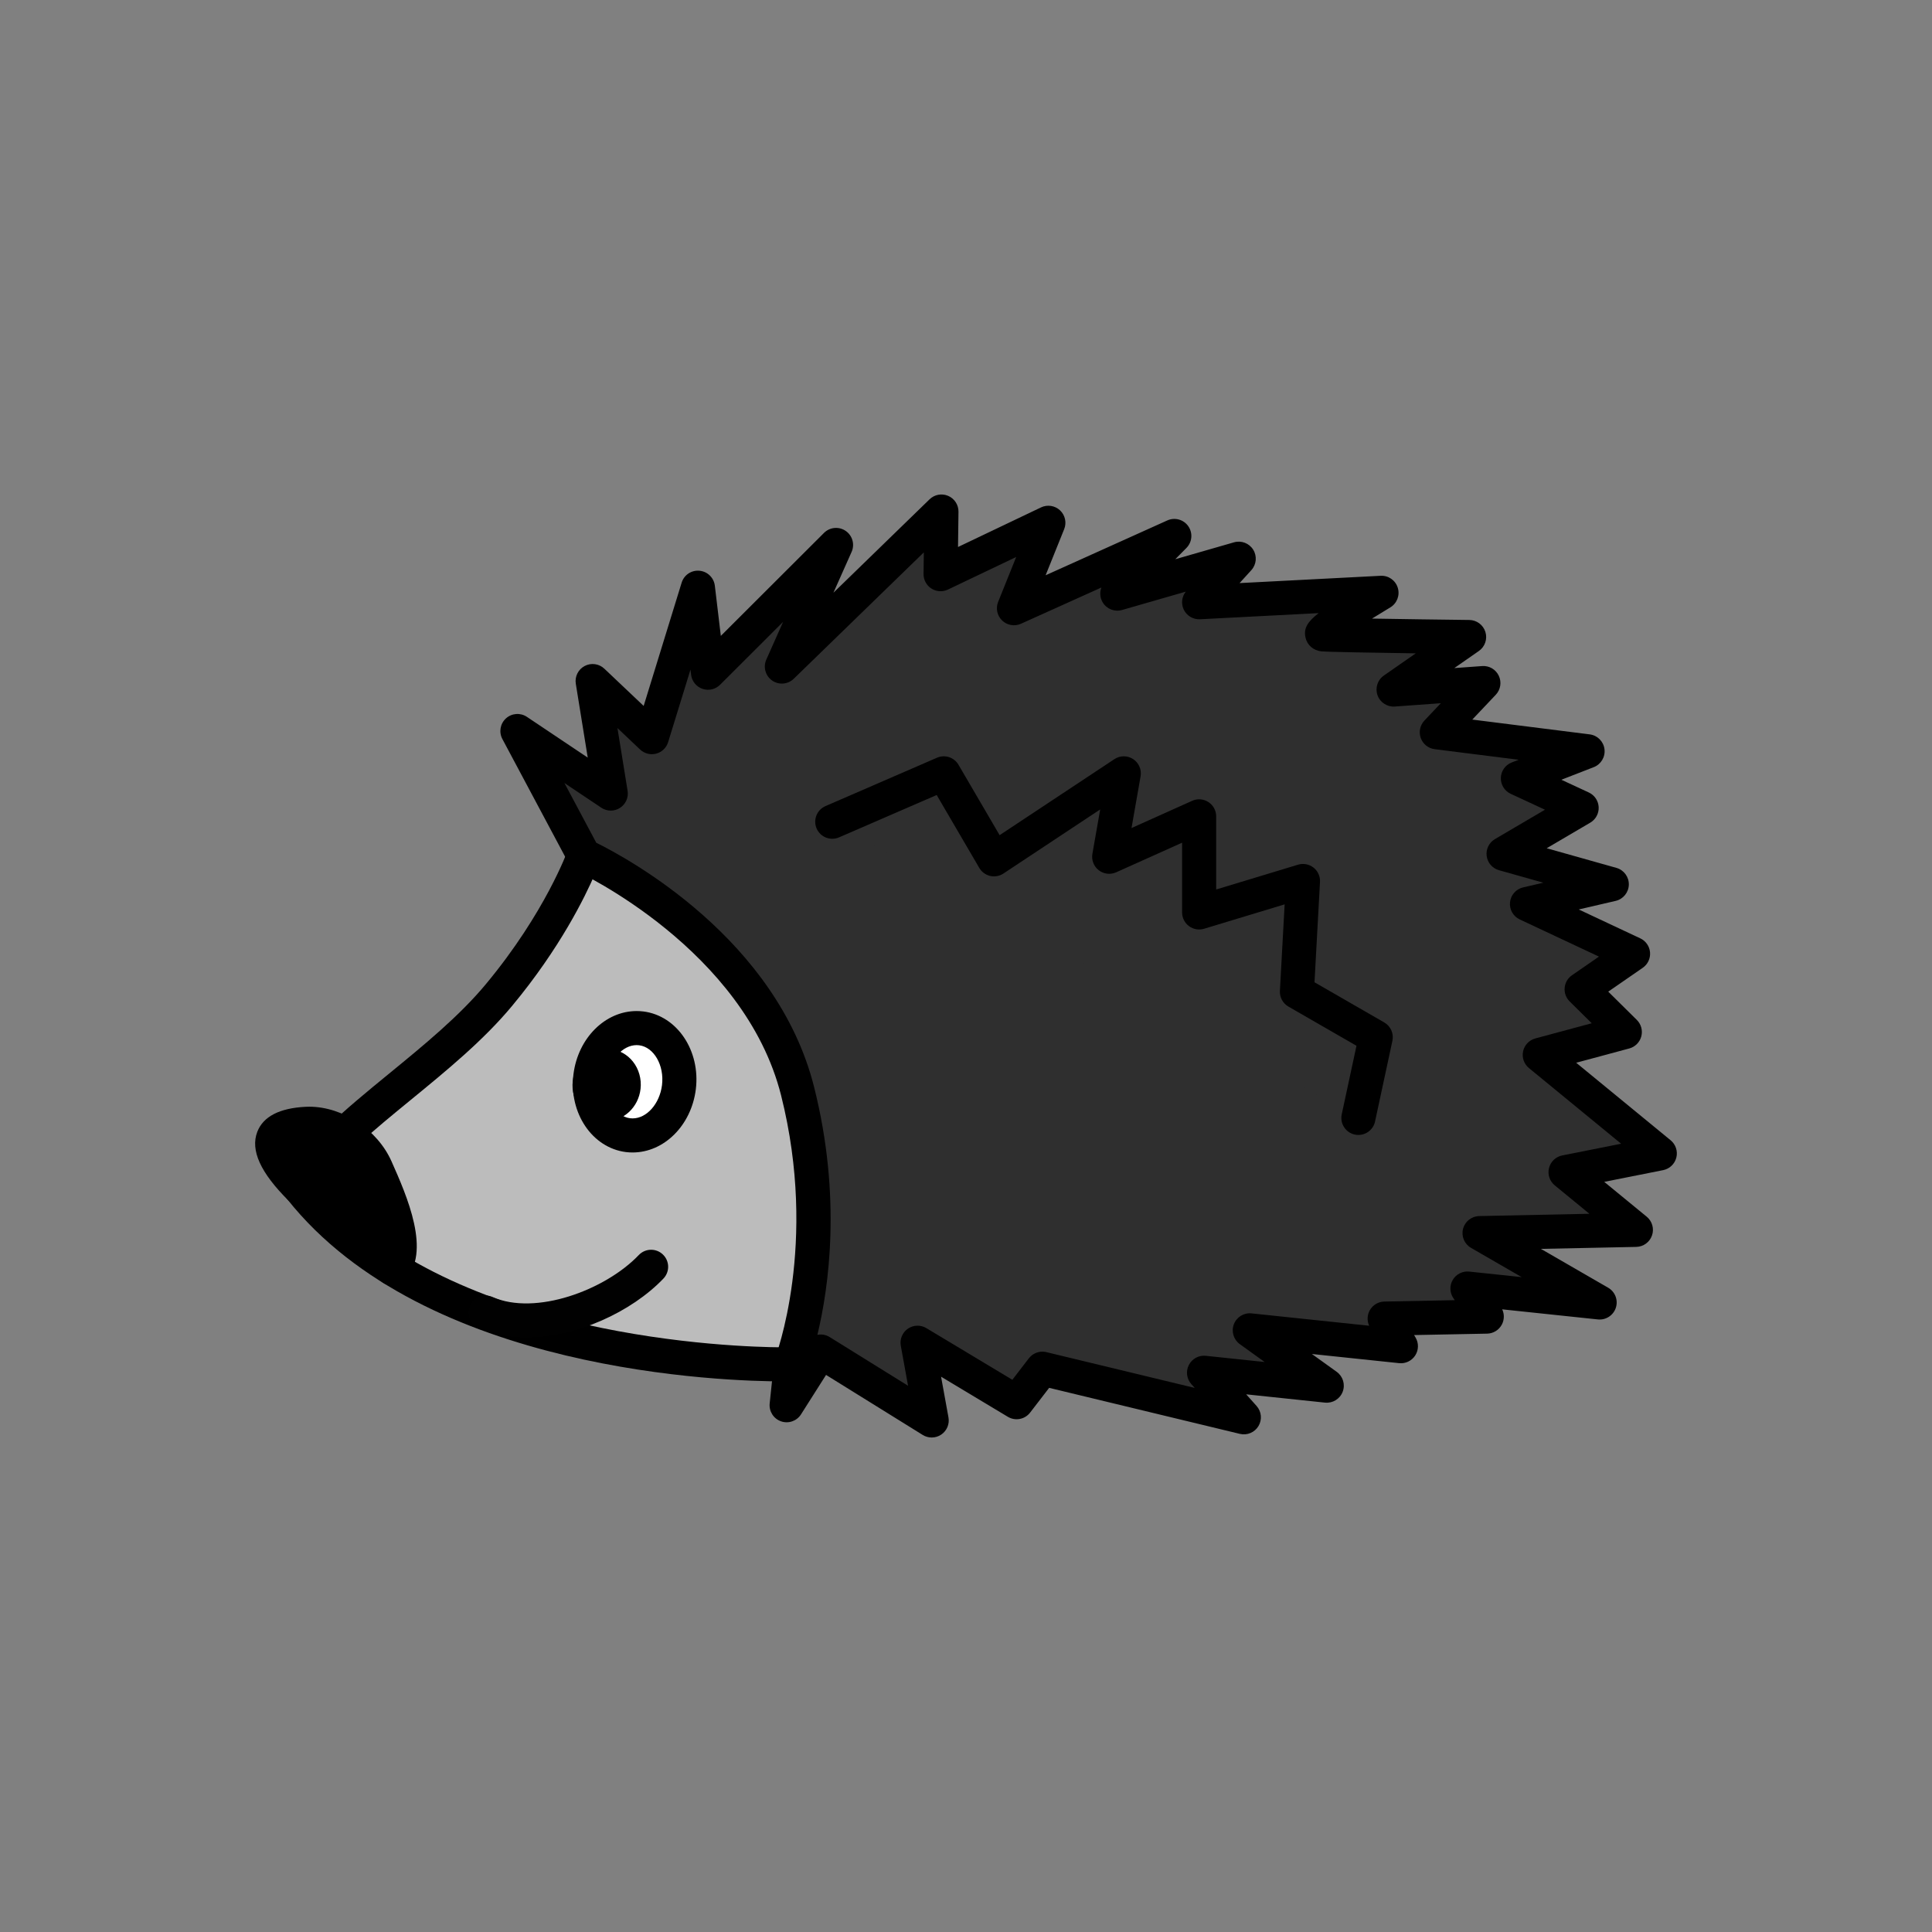 <?xml version="1.0" encoding="utf-8"?>
<!-- Generator: Adobe Illustrator 16.0.0, SVG Export Plug-In . SVG Version: 6.00 Build 0)  -->
<!DOCTYPE svg PUBLIC "-//W3C//DTD SVG 1.1//EN" "http://www.w3.org/Graphics/SVG/1.1/DTD/svg11.dtd">
<svg version="1.1" xmlns="http://www.w3.org/2000/svg" xmlns:xlink="http://www.w3.org/1999/xlink" x="0px" y="0px"
	 width="453.544px" height="453.543px" viewBox="0 0 453.544 453.543" enable-background="new 0 0 453.544 453.543"
	 xml:space="preserve">
<rect x="0" y="0" width="453.544" height="453.543" fill="#808080" stroke="none"/>
<g id="kvadrat">
</g>
<g id="bg" display="none">
	<rect x="-8486.503" y="-1255.332" display="inline" width="15266.867" height="13678.951"/>
</g>
<g id="color" display="none">
	<g id="rdeča7bela" display="inline">
	</g>
	<g display="inline">
		<g>
			
				<path fill="#CABA9F" stroke="#000000" stroke-width="8" stroke-linecap="round" stroke-linejoin="round" stroke-miterlimit="10" d="
				M185.668,320.275c0,0-80.8,1.968-115.095-41.238c6.727-14.223,32.074-27.968,46.609-45.504
				c14.547-17.519,19.891-32.65,19.891-32.65s45.865,2.583,56.056,48.463C203.327,295.244,185.668,320.275,185.668,320.275z"/>
			<path stroke="#000000" stroke-width="8" stroke-linecap="round" stroke-linejoin="round" stroke-miterlimit="10" d="
				M92.106,297.788c0,0-15.498-12.744-21.533-18.751c-6.045-6.005-11.956-14.542,1.373-15.215
				c6.045-0.306,13.339,3.757,16.304,10.43C91.216,280.925,96.646,293.224,92.106,297.788z"/>
			
				<path fill="#422918" stroke="#000000" stroke-width="8" stroke-linecap="round" stroke-linejoin="round" stroke-miterlimit="10" d="
				M137.073,200.883l-15.611-29.276l21.926,14.683l-4.269-26.411l13.907,13.171l10.811-35.083l2.38,19.957l30.044-29.994
				l-12.71,28.544l37.453-36.392l-0.193,14.71l25.296-12.068l-8.073,20.059l37.638-16.963l-13.374,13.536l28.497-8.2l-9.291,10.225
				l42.808-2.216c0,0-15.945,9.519-13.725,9.759c2.213,0.232,34.295,0.618,34.295,0.618l-17.729,12.332l21.079-1.523l-10.933,11.554
				l35.389,4.46l-16.356,6.357l14.966,6.947l-18.324,10.764l25.4,7.157l-19.908,4.628l24.901,11.686l-12.069,8.339l10.138,10.026
				l-19.969,5.372l28.181,23.13l-22.128,4.399l16.514,13.544l-36.701,0.762l28.189,16.286l-31.032-3.272l4.539,6.588l-23.974,0.468
				l3.813,6.483l-35.475-3.729l18.07,12.991l-28.813-3.031L292,332.717l-47.293-11.41l-6.052,7.863l-23.248-13.962l3.314,18.253
				l-26.057-16.181l-8.003,12.603l1.006-9.608c0,0,10.803-27.376,1.583-64.067C178.042,219.512,137.073,200.883,137.073,200.883z"/>
			
				<polyline fill="#422918" stroke="#000000" stroke-width="8" stroke-linecap="round" stroke-linejoin="round" stroke-miterlimit="10" points="
				195.376,192.904 221.555,181.547 233.346,201.73 263.818,181.547 260.383,201.128 281.503,191.642 281.503,214.202 
				305.88,206.816 304.455,232.832 322.963,243.491 318.887,262.435 			"/>
			
				<path fill="#FFFFFF" stroke="#000000" stroke-width="8" stroke-linecap="round" stroke-linejoin="round" stroke-miterlimit="10" d="
				M159.376,255.241c-0.866,6.927-6.218,11.947-11.956,11.24c-5.737-0.722-9.691-6.91-8.825-13.821
				c0.867-6.927,6.218-11.961,11.947-11.247C156.279,242.133,160.233,248.325,159.376,255.241z"/>
			<path stroke="#000000" stroke-width="8" stroke-linecap="round" stroke-linejoin="round" stroke-miterlimit="10" d="
				M141.909,259.149c-2.195-0.244-3.76-2.43-3.48-4.887c0.272-2.454,2.265-4.247,4.487-3.998c2.195,0.245,3.761,2.43,3.481,4.894
				C146.125,257.611,144.122,259.397,141.909,259.149z"/>
		</g>
		<path fill="none" stroke="#000100" stroke-width="8" stroke-linecap="round" stroke-linejoin="round" stroke-miterlimit="10" d="
			M114.018,308.137c11.693,5.177,29.685-1.184,38.834-10.751"/>
	</g>
	
		<rect x="-8996.788" y="-1675.34" display="inline" fill="none" stroke="#000000" stroke-miterlimit="10" width="16736" height="13952"/>
</g>
<g id="cb_1_">
	<g id="rdeča7bela_copy_3">
	</g>
	<g>
		<g>
			<g>
				<path fill="#BCBCBC" d="M185.668,320.275c0,0-80.8,1.968-115.095-41.238c6.727-14.223,32.074-27.968,46.609-45.504
					c14.547-17.519,19.891-32.65,19.891-32.65s45.865,2.583,56.056,48.463C203.327,295.244,185.668,320.275,185.668,320.275z"/>
				<path d="M184.053,324.289c-13.805,0-84.304-2.062-116.612-42.765c-0.947-1.193-1.135-2.82-0.483-4.197
					c4.113-8.698,13.977-16.773,24.418-25.322c8.11-6.64,16.496-13.506,22.728-21.024c13.932-16.777,19.147-31.285,19.199-31.429
					c0.592-1.677,2.243-2.766,3.996-2.662c0.502,0.028,12.446,0.769,25.773,7.443c12.399,6.21,28.357,18.911,33.963,44.146
					c10.461,47.083-7.335,73.021-8.098,74.102c-0.729,1.034-1.907,1.662-3.171,1.693
					C185.766,324.274,185.167,324.289,184.053,324.289z M75.383,278.579c30.787,35.789,97.576,37.642,108.025,37.708
					c3.438-6.174,14.02-29.153,5.816-66.073c-8.09-36.421-39.812-43.659-49.569-45.033c-2.319,5.389-8.211,17.438-19.396,30.907
					c-6.723,8.11-15.413,15.226-23.816,22.106C87.706,265.348,79.404,272.145,75.383,278.579z"/>
			</g>
			<g>
				<path d="M92.106,297.788c0,0-15.498-12.744-21.533-18.751c-6.045-6.005-11.956-14.542,1.373-15.215
					c6.045-0.306,13.339,3.757,16.304,10.43C91.216,280.925,96.646,293.224,92.106,297.788z"/>
				<path d="M92.105,301.788c-0.897,0-1.798-0.301-2.539-0.911c-0.64-0.525-15.716-12.934-21.815-19.006
					c-6.601-6.558-9.008-11.845-7.354-16.159c1.377-3.595,5.195-5.575,11.349-5.886c0.279-0.014,0.562-0.021,0.846-0.021
					c7.891,0,16.014,5.393,19.314,12.822c3.565,8.022,9.534,21.45,3.037,27.981C94.165,301.391,93.137,301.788,92.105,301.788z
					 M67.911,268.657c0.133,0.857,1.255,3.343,5.481,7.542c3.732,3.716,11.328,10.199,16.354,14.42
					c-0.478-2.901-1.935-7.503-5.152-14.742c-2.414-5.434-8.282-8.269-12.446-8.06C69.403,267.955,68.284,268.438,67.911,268.657z"
					/>
			</g>
			<g>
				<path fill="#2F2F2F" d="M137.073,200.883l-15.611-29.276l21.926,14.683l-4.269-26.411l13.907,13.171l10.811-35.083l2.38,19.957
					l30.044-29.994l-12.71,28.544l37.453-36.392l-0.193,14.71l25.296-12.068l-8.073,20.059l37.638-16.963l-13.374,13.536l28.497-8.2
					l-9.291,10.225l42.808-2.216c0,0-15.945,9.519-13.725,9.759c2.213,0.232,34.295,0.618,34.295,0.618l-17.729,12.332l21.079-1.523
					l-10.933,11.554l35.389,4.46l-16.356,6.357l14.966,6.947l-18.324,10.764l25.4,7.157l-19.908,4.628l24.901,11.686l-12.069,8.339
					l10.138,10.026l-19.969,5.372l28.181,23.13l-22.128,4.399l16.514,13.544l-36.701,0.762l28.189,16.286l-31.032-3.272l4.539,6.588
					l-23.974,0.468l3.813,6.483l-35.475-3.729l18.07,12.991l-28.813-3.031L292,332.717l-47.293-11.41l-6.052,7.863l-23.248-13.962
					l3.314,18.253l-26.057-16.181l-8.003,12.603l1.006-9.608c0,0,10.803-27.376,1.583-64.067
					C178.042,219.512,137.073,200.883,137.073,200.883z"/>
				<path d="M218.722,337.461c-0.731,0-1.463-0.2-2.11-0.602l-22.692-14.092l-5.88,9.26c-0.995,1.567-2.938,2.245-4.692,1.634
					c-1.753-0.611-2.856-2.348-2.663-4.194l1.006-9.608c0.038-0.361,0.125-0.714,0.258-1.052
					c0.101-0.257,10.191-26.736,1.424-61.624c-8.618-34.344-47.564-52.481-47.956-52.66c-0.799-0.365-1.458-0.983-1.871-1.758
					l-15.611-29.276c-0.863-1.619-0.515-3.617,0.846-4.849c1.361-1.23,3.386-1.378,4.909-0.356l14.284,9.565l-2.802-17.332
					c-0.273-1.693,0.563-3.373,2.079-4.174c1.517-0.801,3.375-0.548,4.62,0.632l9.231,8.742l8.914-28.928
					c0.556-1.805,2.271-2.979,4.183-2.806c1.882,0.17,3.388,1.634,3.611,3.51l1.405,11.786l24.221-24.18
					c1.364-1.362,3.506-1.557,5.093-0.465c1.589,1.092,2.172,3.162,1.388,4.922l-4.27,9.588l22.571-21.931
					c1.159-1.127,2.881-1.445,4.368-0.806c1.485,0.64,2.439,2.11,2.419,3.727l-0.109,8.277l19.489-9.298
					c1.487-0.71,3.259-0.435,4.461,0.694s1.588,2.879,0.973,4.409l-4.359,10.831l28.569-12.876c1.759-0.792,3.829-0.218,4.928,1.363
					c1.1,1.582,0.916,3.724-0.438,5.095l-2.617,2.648l13.788-3.967c1.724-0.495,3.558,0.212,4.503,1.73
					c0.944,1.519,0.767,3.479-0.437,4.803l-2.76,3.038l33.109-1.714c1.861-0.096,3.5,1.073,4.034,2.832s-0.198,3.655-1.776,4.598
					c-1.391,0.83-2.855,1.726-4.278,2.616c7.087,0.122,16.146,0.247,22.846,0.327c1.739,0.021,3.266,1.164,3.776,2.826
					c0.51,1.663-0.112,3.464-1.54,4.458l-5.763,4.008l6.54-0.473c1.655-0.122,3.195,0.786,3.902,2.276
					c0.707,1.492,0.426,3.264-0.709,4.463l-5.51,5.823l27.561,3.473c1.816,0.229,3.246,1.662,3.47,3.479
					c0.225,1.817-0.814,3.554-2.521,4.218l-7.604,2.955l6.448,2.993c1.349,0.626,2.239,1.949,2.311,3.435
					c0.072,1.486-0.687,2.888-1.969,3.642l-10.231,6.01l16.366,4.611c1.757,0.495,2.956,2.117,2.914,3.942s-1.314,3.391-3.093,3.804
					l-8.666,2.015l14.452,6.782c1.296,0.608,2.168,1.863,2.287,3.29c0.118,1.427-0.534,2.808-1.713,3.622l-8.1,5.597l6.707,6.634
					c1.019,1.007,1.421,2.481,1.055,3.866s-1.445,2.468-2.828,2.84l-12.458,3.352l22.169,18.196
					c1.195,0.981,1.718,2.563,1.342,4.064s-1.583,2.649-3.1,2.951l-13.829,2.75l9.972,8.178c1.294,1.062,1.791,2.818,1.243,4.4
					c-0.548,1.583-2.023,2.657-3.697,2.691l-22.381,0.465l15.787,9.12c1.636,0.945,2.387,2.905,1.803,4.701
					s-2.348,2.938-4.224,2.741l-22.455-2.368c0.524,1.111,0.513,2.417-0.06,3.531c-0.672,1.31-2.009,2.145-3.48,2.173l-17.138,0.334
					l0.348,0.59c0.765,1.301,0.732,2.923-0.085,4.193c-0.818,1.271-2.287,1.973-3.781,1.813l-20.479-2.152l5.827,4.189
					c1.473,1.06,2.049,2.977,1.403,4.672c-0.646,1.696-2.347,2.745-4.157,2.554l-18.501-1.947l2.439,2.729
					c1.167,1.305,1.35,3.217,0.451,4.719c-0.897,1.501-2.664,2.248-4.371,1.835l-44.769-10.801l-4.468,5.805
					c-1.239,1.609-3.486,2.037-5.229,0.989l-15.675-9.414l1.736,9.561c0.282,1.556-0.378,3.132-1.686,4.021
					C220.294,337.229,219.508,337.461,218.722,337.461z M244.707,317.307c0.312,0,0.626,0.037,0.938,0.112l34.822,8.401l-0.8-0.895
					c-1.103-1.232-1.333-3.017-0.579-4.488c0.753-1.472,2.329-2.33,3.979-2.156l13.813,1.453l-5.824-4.187
					c-1.473-1.06-2.049-2.977-1.403-4.672s2.348-2.746,4.156-2.554l27.612,2.902c-0.534-1.155-0.489-2.506,0.14-3.631
					c0.693-1.24,1.992-2.02,3.413-2.047l16.539-0.323l-0.32-0.464c-0.886-1.286-0.942-2.971-0.145-4.313
					c0.799-1.343,2.301-2.098,3.858-1.934l12.313,1.298l-11.892-6.87c-1.554-0.897-2.32-2.721-1.873-4.459
					c0.446-1.738,1.996-2.966,3.791-3.004l25.875-0.537l-8.142-6.677c-1.195-0.981-1.719-2.563-1.343-4.064
					c0.375-1.5,1.583-2.65,3.1-2.952l13.833-2.75l-21.644-17.764c-1.158-0.951-1.688-2.469-1.372-3.935
					c0.315-1.465,1.424-2.631,2.871-3.02l13.243-3.563l-5.186-5.128c-0.847-0.837-1.276-2.008-1.172-3.194
					c0.104-1.186,0.731-2.264,1.711-2.94l6.344-4.384l-18.602-8.729c-1.543-0.724-2.458-2.346-2.278-4.041
					c0.179-1.695,1.412-3.09,3.071-3.476l4.747-1.104l-10.418-2.935c-1.543-0.435-2.677-1.749-2.882-3.338s0.559-3.149,1.94-3.961
					l11.746-6.899l-8.046-3.735c-1.454-0.675-2.364-2.153-2.313-3.756c0.052-1.603,1.055-3.02,2.549-3.601l1.635-0.635
					l-19.718-2.485c-1.495-0.188-2.758-1.201-3.266-2.62s-0.176-3.003,0.86-4.098l3.854-4.073l-10.807,0.78
					c-1.773,0.132-3.459-0.957-4.06-2.655s0.009-3.589,1.487-4.618l7.494-5.212c-9.48-0.136-20.754-0.325-22.193-0.476
					c-1.864-0.202-3.311-1.477-3.698-3.251c-0.473-2.161,0.505-3.708,3.095-5.717l-27.854,1.442
					c-1.604,0.083-3.127-0.817-3.822-2.282c-0.655-1.384-0.461-3.013,0.482-4.2l-14.967,4.307c-1.753,0.503-3.617-0.237-4.546-1.802
					c-0.641-1.079-0.724-2.363-0.293-3.48l-18.888,8.513c-1.488,0.67-3.236,0.369-4.414-0.762s-1.55-2.864-0.94-4.379l4.24-10.534
					l-16.029,7.647c-1.248,0.596-2.715,0.505-3.879-0.241c-1.165-0.745-1.861-2.039-1.844-3.421l0.067-5.071l-30.54,29.674
					c-1.374,1.336-3.505,1.509-5.076,0.412c-1.572-1.098-2.145-3.156-1.365-4.907l3.95-8.872l-14.804,14.779
					c-1.083,1.082-2.688,1.451-4.137,0.949c-1.446-0.501-2.48-1.785-2.661-3.306l-0.145-1.211l-5.252,17.042
					c-0.407,1.322-1.469,2.34-2.807,2.691c-1.333,0.351-2.761-0.014-3.767-0.965l-5.32-5.04l2.382,14.737
					c0.254,1.572-0.449,3.145-1.789,4.005c-1.339,0.858-3.063,0.843-4.386-0.043l-8.656-5.797l7.479,14.024
					c7.252,3.577,42.393,22.51,51.146,57.393c6.479,25.785,3.443,47,0.765,58.12c0.956-0.187,1.985-0.028,2.88,0.527l18.4,11.427
					l-1.704-9.386c-0.28-1.545,0.369-3.112,1.661-4.005c1.293-0.893,2.986-0.947,4.334-0.139l20.192,12.127l3.878-5.039
					C242.305,317.871,243.483,317.307,244.707,317.307z"/>
			</g>
			<g>
				<polyline fill="#2F2F2F" points="195.376,192.904 221.555,181.547 233.346,201.73 263.818,181.547 260.383,201.128 
					281.503,191.642 281.503,214.202 305.88,206.816 304.455,232.832 322.963,243.491 318.887,262.435 				"/>
				<path d="M318.891,266.435c-0.279,0-0.562-0.029-0.846-0.09c-2.159-0.465-3.533-2.592-3.068-4.752l3.462-16.092l-15.979-9.203
					c-1.308-0.753-2.08-2.178-1.998-3.685l1.112-20.313l-18.91,5.729c-1.213,0.367-2.525,0.139-3.544-0.616
					c-1.017-0.754-1.616-1.946-1.616-3.212v-16.378l-15.481,6.954c-1.352,0.607-2.927,0.417-4.095-0.492
					c-1.169-0.909-1.739-2.39-1.483-3.849l1.827-10.418l-22.716,15.046c-0.918,0.607-2.044,0.81-3.115,0.561
					c-1.071-0.25-1.993-0.928-2.548-1.878l-10.001-17.118l-22.923,9.944c-2.028,0.879-4.383-0.052-5.262-2.078
					s0.052-4.382,2.078-5.262l26.179-11.356c1.856-0.805,4.024-0.097,5.046,1.652l9.656,16.528l26.944-17.846
					c1.333-0.883,3.062-0.887,4.4-0.012c1.337,0.876,2.024,2.464,1.748,4.038l-2.131,12.149l14.237-6.396
					c1.238-0.556,2.673-0.446,3.812,0.291c1.14,0.737,1.827,2.001,1.827,3.358v17.168l19.217-5.822
					c1.247-0.379,2.603-0.125,3.631,0.682c1.026,0.806,1.595,2.062,1.523,3.365l-1.29,23.559l16.375,9.431
					c1.507,0.868,2.28,2.608,1.914,4.308l-4.076,18.943C322.394,265.152,320.735,266.435,318.891,266.435z"/>
			</g>
			<g>
				<path fill="#FFFFFF" d="M159.376,255.241c-0.866,6.927-6.218,11.947-11.956,11.24c-5.737-0.722-9.691-6.91-8.825-13.821
					c0.867-6.927,6.218-11.961,11.947-11.247C156.279,242.133,160.233,248.325,159.376,255.241z"/>
				<path d="M148.499,270.548c-0.521,0-1.049-0.033-1.568-0.096c-7.929-0.998-13.443-9.202-12.305-18.289
					c1.058-8.447,7.433-14.817,14.83-14.817c0.526,0,1.058,0.033,1.581,0.098c7.915,0.993,13.436,9.197,12.309,18.289
					C162.289,264.181,155.907,270.548,148.499,270.548z M149.456,245.346c-3.316,0-6.344,3.431-6.893,7.812
					c-0.58,4.633,1.872,8.917,5.356,9.355c0.187,0.023,0.384,0.035,0.579,0.035c3.326,0,6.36-3.427,6.908-7.803
					c0.574-4.636-1.881-8.925-5.363-9.362C149.852,245.358,149.652,245.346,149.456,245.346z"/>
			</g>
			<g>
				<path d="M141.909,259.149c-2.195-0.244-3.76-2.43-3.48-4.887c0.272-2.454,2.265-4.247,4.487-3.998
					c2.195,0.245,3.761,2.43,3.481,4.894C146.125,257.611,144.122,259.397,141.909,259.149z"/>
				<path d="M142.319,263.172c-0.283,0-0.568-0.016-0.854-0.048c-2.043-0.227-3.896-1.261-5.212-2.91
					c-1.405-1.761-2.062-4.095-1.799-6.404c0.512-4.607,4.447-8.021,8.907-7.521c2.044,0.228,3.896,1.262,5.212,2.911
					c1.405,1.762,2.061,4.097,1.799,6.408C149.894,259.917,146.431,263.172,142.319,263.172z"/>
			</g>
		</g>
		<path fill="#010101" d="M123.532,313.975c-3.938,0-7.732-0.674-11.134-2.18c-2.021-0.894-2.933-3.257-2.038-5.277
			c0.896-2.021,3.258-2.932,5.276-2.039c10.014,4.433,26.379-1.548,34.324-9.858c1.525-1.596,4.057-1.654,5.655-0.126
			c1.597,1.526,1.653,4.059,0.126,5.655C148.252,307.983,135.266,313.975,123.532,313.975z"/>
	</g>
	<path d="M7739.712,12277.16h-16737v-13953h16737V12277.16z M-8996.788,12276.16h16736l-0.5-13951h-16735.5l0.5,13951H-8996.788z"/>
</g>
<g id="cb" display="none">
	<g id="rdeča7bela_copy" display="inline">
	</g>
	<g display="inline">
		<g>
			<path fill="none" stroke="#000000" stroke-width="8" stroke-linecap="round" stroke-linejoin="round" stroke-miterlimit="10" d="
				M187.251,256.208c-9.209-36.696-50.178-55.325-50.178-55.325s-5.344,15.131-19.891,32.65
				c-10.164,12.263-25.609,22.671-36.283,32.687c-2.861-1.675-6.05-2.544-8.953-2.397c-13.329,0.672-7.418,9.209-1.373,15.215
				c5.975,7.527,13.363,13.68,21.488,18.715c0.029,0.023,0.045,0.036,0.045,0.036c0.002-0.002,0.004-0.005,0.006-0.006
				c38.508,23.83,93.556,22.493,93.556,22.493S196.471,292.899,187.251,256.208z"/>
			<path fill="none" stroke="#000000" stroke-width="8" stroke-linecap="round" stroke-linejoin="round" stroke-miterlimit="10" d="
				M92.106,297.788c0,0-15.498-12.744-21.533-18.751c-6.045-6.005-11.956-14.542,1.373-15.215
				c6.045-0.306,13.339,3.757,16.304,10.43C91.216,280.925,96.646,293.224,92.106,297.788z"/>
			<path fill="none" stroke="#000000" stroke-width="8" stroke-linecap="round" stroke-linejoin="round" stroke-miterlimit="10" d="
				M137.073,200.883l-15.611-29.276l21.926,14.683l-4.269-26.411l13.907,13.171l10.811-35.083l2.38,19.957l30.044-29.994
				l-12.71,28.544l37.453-36.392l-0.193,14.71l25.296-12.068l-8.073,20.059l37.638-16.963l-13.374,13.536l28.497-8.2l-9.291,10.225
				l42.808-2.216c0,0-15.945,9.519-13.725,9.759c2.213,0.232,34.295,0.618,34.295,0.618l-17.729,12.332l21.079-1.523l-10.933,11.554
				l35.389,4.46l-16.356,6.357l14.966,6.947l-18.324,10.764l25.4,7.157l-19.908,4.628l24.901,11.686l-12.069,8.339l10.138,10.026
				l-19.969,5.372l28.181,23.13l-22.128,4.399l16.514,13.544l-36.701,0.762l28.189,16.286l-31.032-3.272l4.539,6.588l-23.974,0.468
				l3.813,6.483l-35.475-3.729l18.07,12.991l-28.813-3.031L292,332.717l-47.293-11.41l-6.052,7.863l-23.248-13.962l3.314,18.253
				l-26.057-16.181l-8.003,12.603l1.006-9.608c0,0,10.803-27.376,1.583-64.067C178.042,219.512,137.073,200.883,137.073,200.883z"/>
			
				<polyline fill="none" stroke="#000000" stroke-width="8" stroke-linecap="round" stroke-linejoin="round" stroke-miterlimit="10" points="
				195.376,192.904 221.555,181.547 233.346,201.73 263.818,181.547 260.383,201.128 281.503,191.642 281.503,214.202 
				305.88,206.816 304.455,232.832 322.963,243.491 318.887,262.435 			"/>
			<path fill="none" stroke="#000000" stroke-width="8" stroke-linecap="round" stroke-linejoin="round" stroke-miterlimit="10" d="
				M159.376,255.241c-0.866,6.927-6.218,11.947-11.956,11.24c-5.737-0.722-9.691-6.91-8.825-13.821
				c0.867-6.927,6.218-11.961,11.947-11.247C156.279,242.133,160.233,248.325,159.376,255.241z"/>
			
				<path fill="#FFFFFF" stroke="#000000" stroke-width="8" stroke-linecap="round" stroke-linejoin="round" stroke-miterlimit="10" d="
				M141.909,259.149c-2.195-0.244-3.76-2.43-3.48-4.887c0.272-2.454,2.265-4.247,4.487-3.998c2.195,0.245,3.761,2.43,3.481,4.894
				C146.125,257.611,144.122,259.397,141.909,259.149z"/>
		</g>
		<path fill="none" stroke="#000000" stroke-width="8" stroke-linecap="round" stroke-linejoin="round" stroke-miterlimit="10" d="
			M114.018,308.137c11.693,5.177,29.685-1.184,38.834-10.751"/>
	</g>
</g>
<g id="pivot">
	<circle fill="none" cx="246.198" cy="325.139" r="14.133"/>
</g>
</svg>
